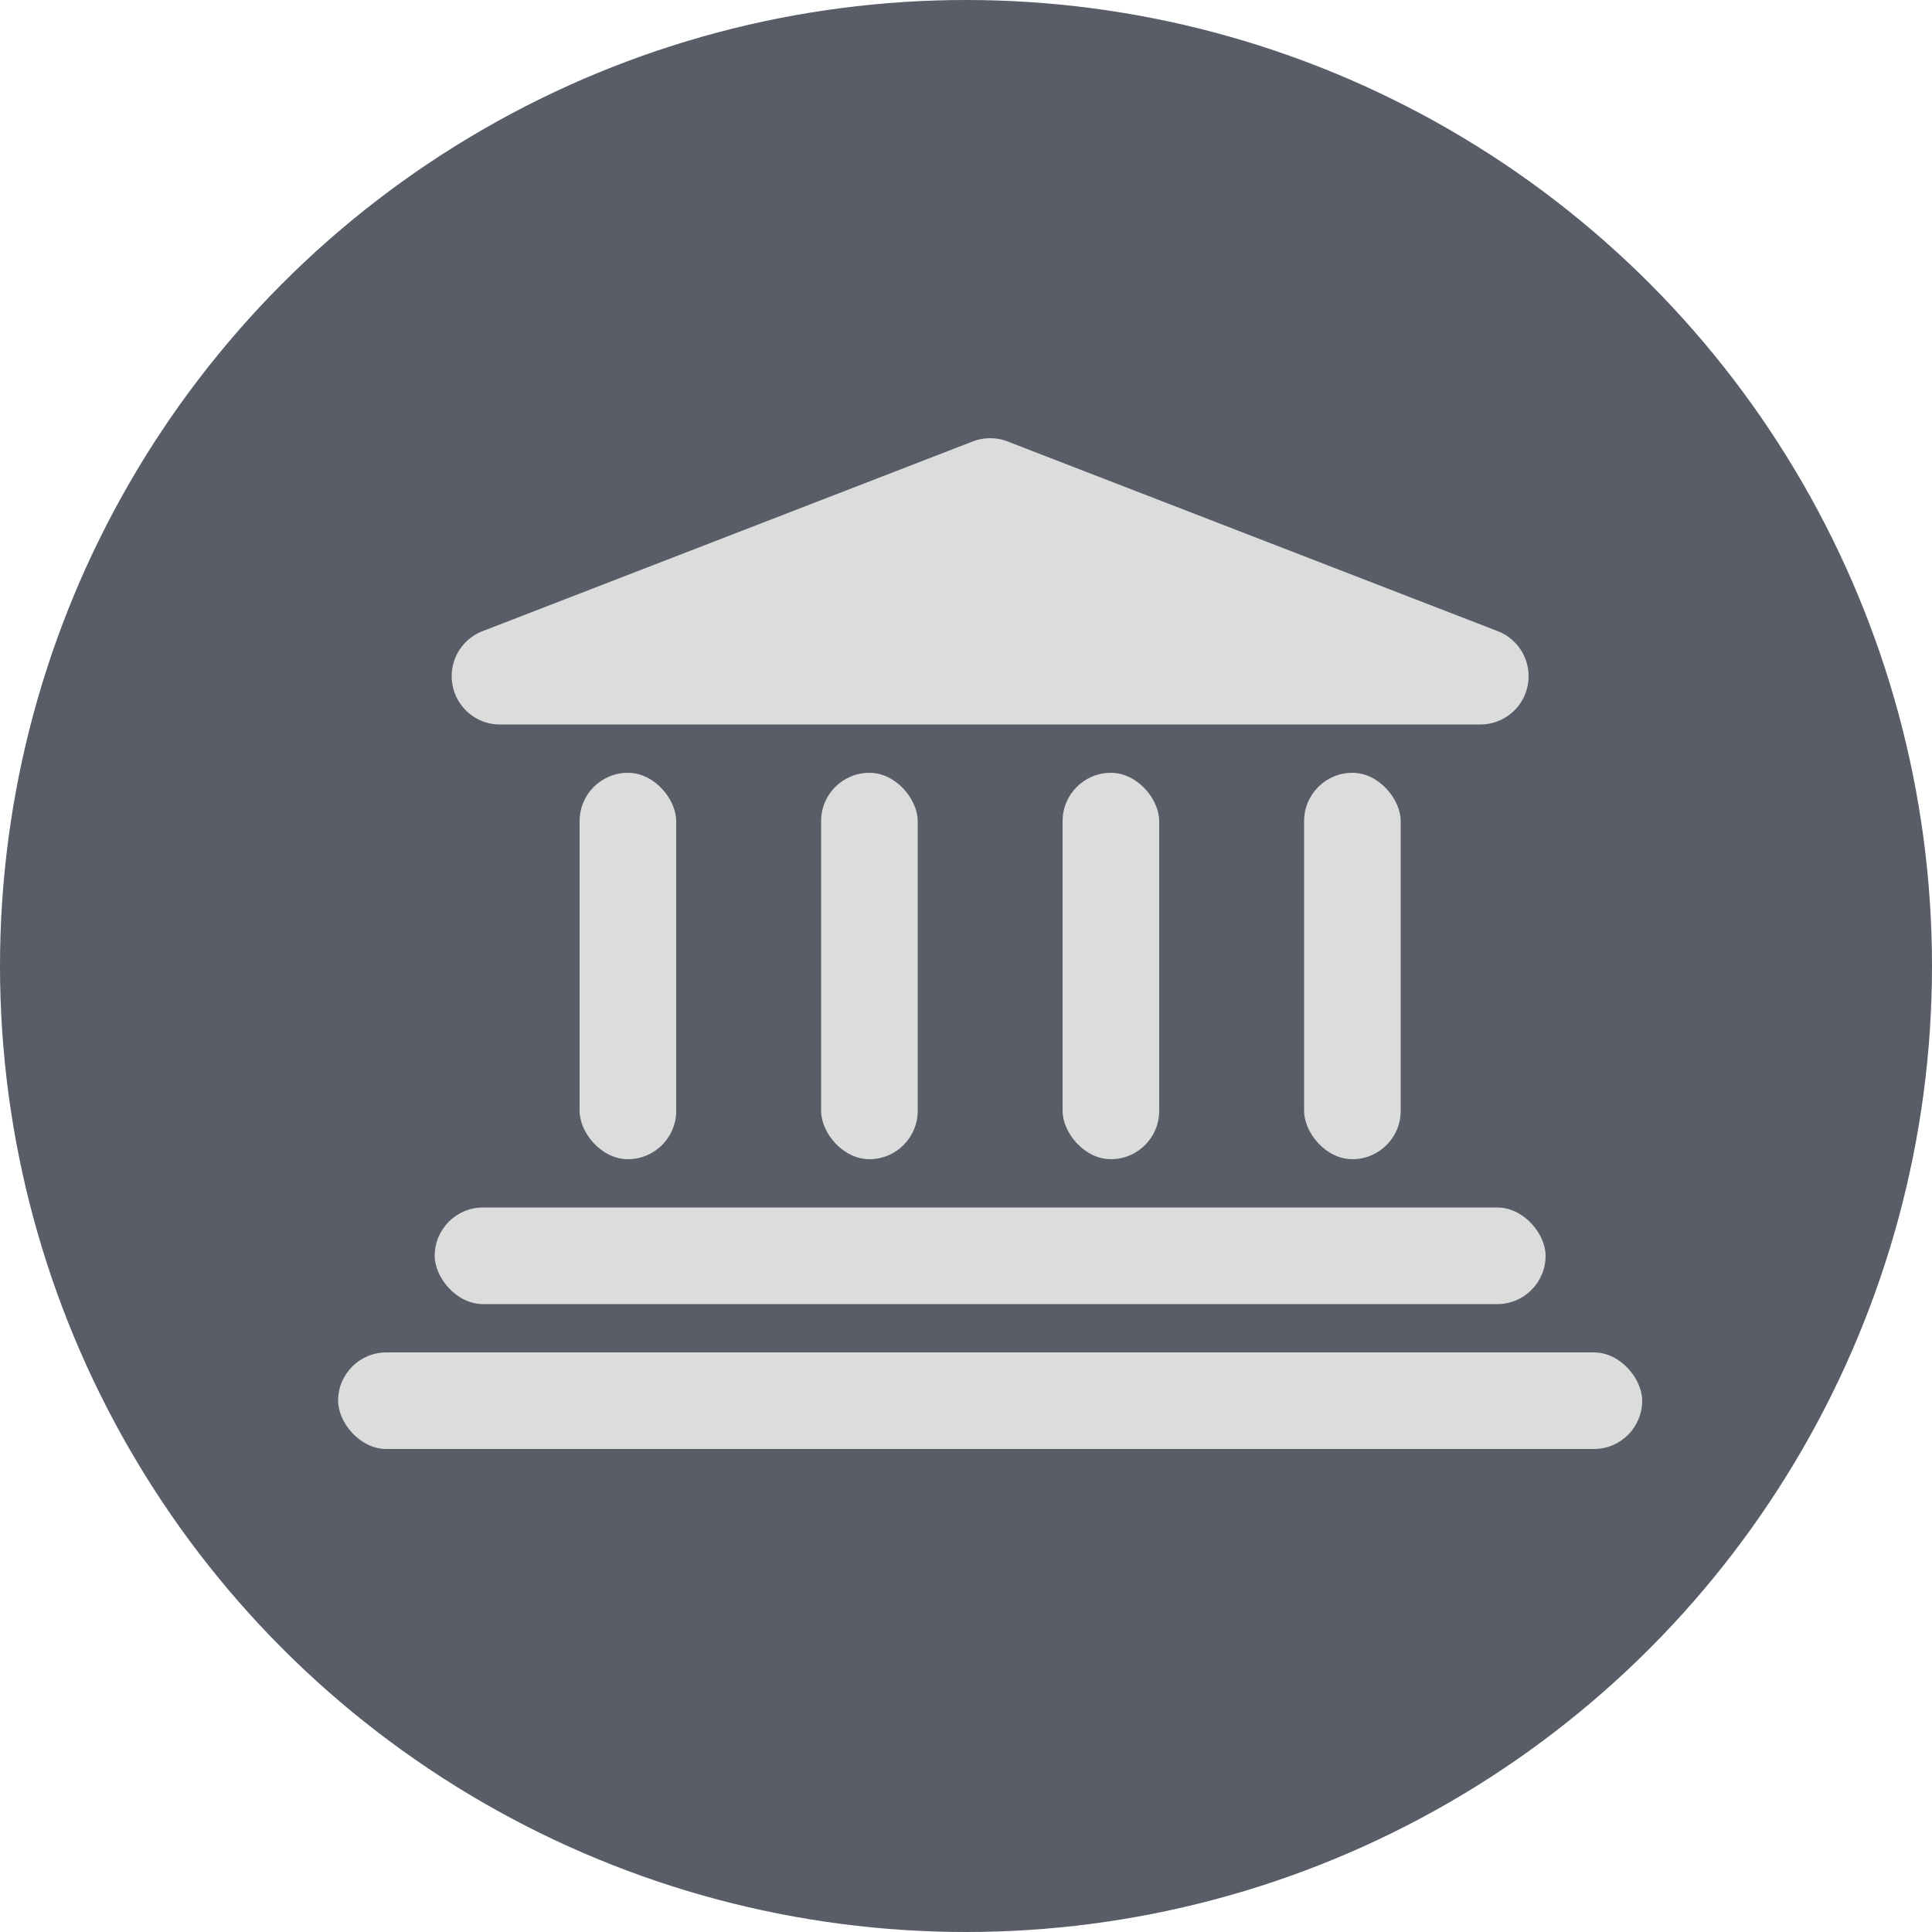 <svg id="Bank_Logo" data-name="Bank Logo" xmlns="http://www.w3.org/2000/svg" width="40" height="40" viewBox="0 0 40 40">
  <circle id="Ellipse_48" data-name="Ellipse 48" cx="20" cy="20" r="20" fill="#585d67"/>
  <g id="Group_156" data-name="Group 156" transform="translate(-4699 -2911.654)">
    <path id="Polygon_2" data-name="Polygon 2" d="M15.139.14a1,1,0,0,1,.722,0L26.008,4.067A1,1,0,0,1,25.647,6H5.353a1,1,0,0,1-.361-1.933Z" transform="translate(4704 2920.654)" fill="#dcdcdc"/>
    <rect id="Rectangle_31" data-name="Rectangle 31" width="2" height="8" rx="1" transform="translate(4711 2927.654)" fill="#dcdcdc"/>
    <rect id="Rectangle_31-2" data-name="Rectangle 31" width="2" height="8" rx="1" transform="translate(4716 2927.654)" fill="#dcdcdc"/>
    <rect id="Rectangle_31-3" data-name="Rectangle 31" width="2" height="8" rx="1" transform="translate(4721 2927.654)" fill="#dcdcdc"/>
    <rect id="Rectangle_31-4" data-name="Rectangle 31" width="2" height="8" rx="1" transform="translate(4726 2927.654)" fill="#dcdcdc"/>
    <rect id="Rectangle_32" data-name="Rectangle 32" width="23" height="2" rx="1" transform="translate(4708 2936.654)" fill="#dcdcdc"/>
    <rect id="Rectangle_33" data-name="Rectangle 33" width="27" height="2" rx="1" transform="translate(4706 2939.654)" fill="#dcdcdc"/>
  </g>
</svg>
